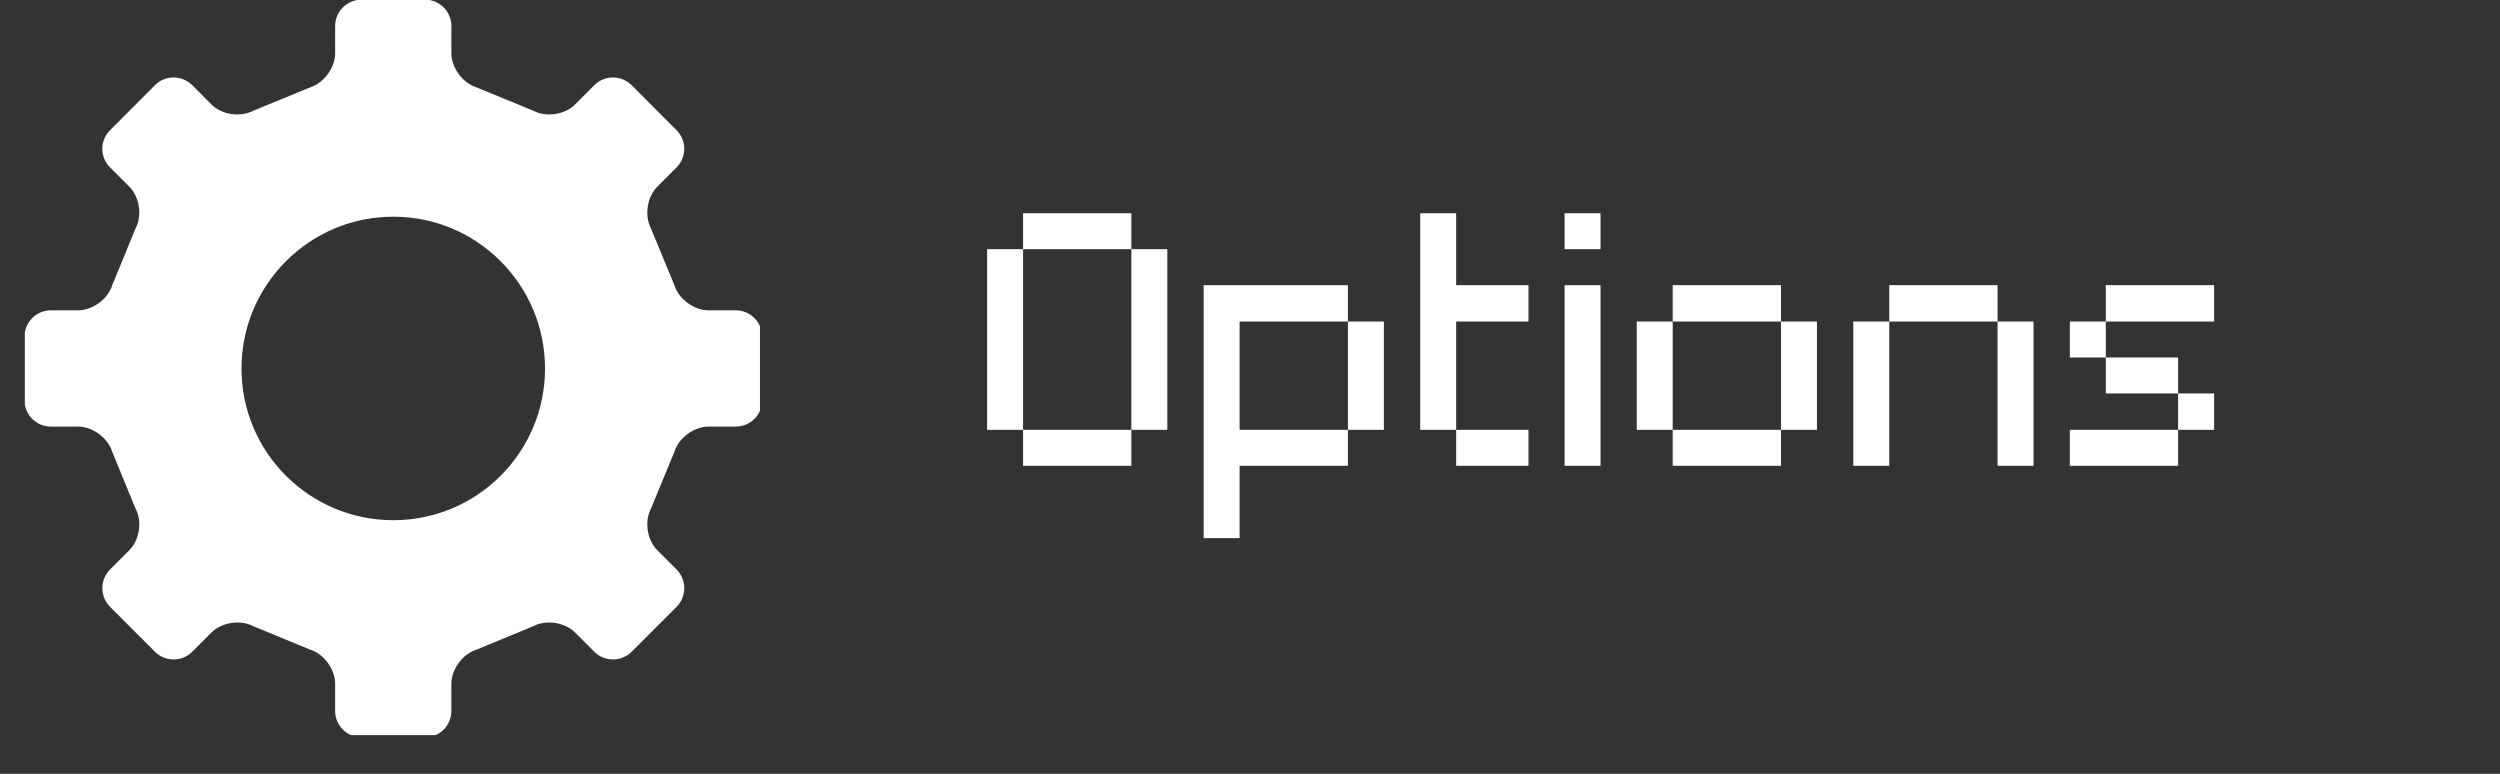 <svg xmlns="http://www.w3.org/2000/svg" xmlns:xlink="http://www.w3.org/1999/xlink" width="126" zoomAndPan="magnify" viewBox="0 0 94.5 29.25" height="39" preserveAspectRatio="xMidYMid meet" version="1.0"><rect x="0" y="0" width="94.5" height="29.25" fill="#333333" stroke="none"/><defs><g/><clipPath id="46a8c3b8ad"><path d="M 0.938 0 L 28.727 0 L 28.727 27.789 L 0.938 27.789 Z M 0.938 0 " clip-rule="nonzero"/></clipPath></defs><g clip-path="url(#46a8c3b8ad)"><path fill="#ffffff" d="M 27.812 16.125 C 28.359 16.125 28.809 15.68 28.809 15.133 L 28.809 12.727 C 28.809 12.18 28.359 11.73 27.812 11.73 L 26.777 11.73 C 26.23 11.73 25.652 11.301 25.492 10.781 L 24.609 8.641 C 24.352 8.156 24.457 7.445 24.844 7.059 L 25.574 6.328 C 25.961 5.941 25.961 5.309 25.574 4.922 L 23.875 3.219 C 23.484 2.832 22.852 2.832 22.465 3.219 L 21.734 3.953 C 21.348 4.34 20.637 4.441 20.156 4.184 L 18.016 3.305 C 17.492 3.141 17.062 2.562 17.062 2.016 L 17.062 0.984 C 17.062 0.434 16.617 -0.012 16.07 -0.012 L 13.664 -0.012 C 13.117 -0.012 12.668 0.434 12.668 0.984 L 12.668 2.016 C 12.668 2.562 12.238 3.141 11.719 3.305 L 9.578 4.184 C 9.094 4.441 8.383 4.34 7.996 3.953 L 7.266 3.219 C 6.879 2.832 6.246 2.832 5.859 3.219 L 4.16 4.922 C 3.77 5.309 3.77 5.941 4.16 6.328 L 4.891 7.059 C 5.277 7.445 5.383 8.156 5.121 8.641 L 4.242 10.781 C 4.082 11.301 3.5 11.73 2.953 11.73 L 1.922 11.73 C 1.375 11.73 0.926 12.18 0.926 12.727 L 0.926 15.133 C 0.926 15.68 1.375 16.125 1.922 16.125 L 2.953 16.125 C 3.5 16.125 4.082 16.555 4.242 17.078 L 5.121 19.219 C 5.383 19.699 5.277 20.41 4.891 20.797 L 4.16 21.527 C 3.773 21.914 3.773 22.547 4.16 22.938 L 5.859 24.637 C 6.246 25.023 6.879 25.023 7.266 24.637 L 7.996 23.906 C 8.387 23.52 9.098 23.414 9.578 23.672 L 11.719 24.555 C 12.242 24.715 12.668 25.293 12.668 25.84 L 12.668 26.875 C 12.668 27.422 13.117 27.871 13.664 27.871 L 16.07 27.871 C 16.617 27.871 17.062 27.422 17.062 26.875 L 17.062 25.84 C 17.062 25.293 17.492 24.715 18.016 24.555 L 20.156 23.672 C 20.637 23.414 21.348 23.52 21.734 23.906 L 22.465 24.637 C 22.852 25.023 23.488 25.023 23.875 24.637 L 25.574 22.938 C 25.961 22.551 25.961 21.914 25.574 21.527 L 24.844 20.797 C 24.457 20.41 24.352 19.699 24.609 19.219 L 25.492 17.078 C 25.652 16.555 26.23 16.125 26.781 16.125 Z M 14.867 19.664 C 11.699 19.664 9.129 17.098 9.129 13.93 C 9.129 10.762 11.699 8.191 14.867 8.191 C 18.035 8.191 20.602 10.762 20.602 13.93 C 20.602 17.098 18.035 19.664 14.867 19.664 Z M 14.867 19.664 " fill-opacity="1" fill-rule="nonzero"/></g><g fill="#ffffff" fill-opacity="1"><g transform="translate(36.625, 17.607)"><g><path d="M 6.141 -1.359 L 6.141 0 L 2.047 0 L 2.047 -1.359 Z M 0.688 -1.359 L 0.688 -8.188 L 2.047 -8.188 L 2.047 -1.359 Z M 2.047 -8.188 L 2.047 -9.547 L 6.141 -9.547 L 6.141 -8.188 Z M 6.141 -1.359 L 6.141 -8.188 L 7.5 -8.188 L 7.5 -1.359 Z M 6.141 -1.359 "/></g></g></g><g fill="#ffffff" fill-opacity="1"><g transform="translate(44.81, 17.607)"><g><path d="M 0.688 2.734 L 0.688 -6.828 L 6.141 -6.828 L 6.141 -5.453 L 2.047 -5.453 L 2.047 -1.359 L 6.141 -1.359 L 6.141 0 L 2.047 0 L 2.047 2.734 Z M 6.141 -1.359 L 6.141 -5.453 L 7.5 -5.453 L 7.5 -1.359 Z M 6.141 -1.359 "/></g></g></g><g fill="#ffffff" fill-opacity="1"><g transform="translate(52.996, 17.607)"><g><path d="M 0.688 -1.359 L 0.688 -9.547 L 2.047 -9.547 L 2.047 -6.828 L 4.781 -6.828 L 4.781 -5.453 L 2.047 -5.453 L 2.047 -1.359 Z M 2.047 0 L 2.047 -1.359 L 4.781 -1.359 L 4.781 0 Z M 2.047 0 "/></g></g></g><g fill="#ffffff" fill-opacity="1"><g transform="translate(58.453, 17.607)"><g><path d="M 0.688 0 L 0.688 -6.828 L 2.047 -6.828 L 2.047 0 Z M 0.688 -8.188 L 0.688 -9.547 L 2.047 -9.547 L 2.047 -8.188 Z M 0.688 -8.188 "/></g></g></g><g fill="#ffffff" fill-opacity="1"><g transform="translate(61.181, 17.607)"><g><path d="M 6.141 -1.359 L 6.141 0 L 2.047 0 L 2.047 -1.359 Z M 0.688 -1.359 L 0.688 -5.453 L 2.047 -5.453 L 2.047 -1.359 Z M 2.047 -5.453 L 2.047 -6.828 L 6.141 -6.828 L 6.141 -5.453 Z M 6.141 -1.359 L 6.141 -5.453 L 7.5 -5.453 L 7.5 -1.359 Z M 6.141 -1.359 "/></g></g></g><g fill="#ffffff" fill-opacity="1"><g transform="translate(69.367, 17.607)"><g><path d="M 6.141 0 L 6.141 -5.453 L 7.5 -5.453 L 7.5 0 Z M 0.688 0 L 0.688 -5.453 L 2.047 -5.453 L 2.047 0 Z M 2.047 -5.453 L 2.047 -6.828 L 6.141 -6.828 L 6.141 -5.453 Z M 2.047 -5.453 "/></g></g></g><g fill="#ffffff" fill-opacity="1"><g transform="translate(77.552, 17.607)"><g><path d="M 2.047 -5.453 L 2.047 -4.094 L 0.688 -4.094 L 0.688 -5.453 Z M 0.688 0 L 0.688 -1.359 L 4.781 -1.359 L 4.781 0 Z M 2.047 -2.734 L 2.047 -4.094 L 4.781 -4.094 L 4.781 -2.734 Z M 2.047 -5.453 L 2.047 -6.828 L 6.141 -6.828 L 6.141 -5.453 Z M 4.781 -1.359 L 4.781 -2.734 L 6.141 -2.734 L 6.141 -1.359 Z M 4.781 -1.359 "/></g></g></g></svg>